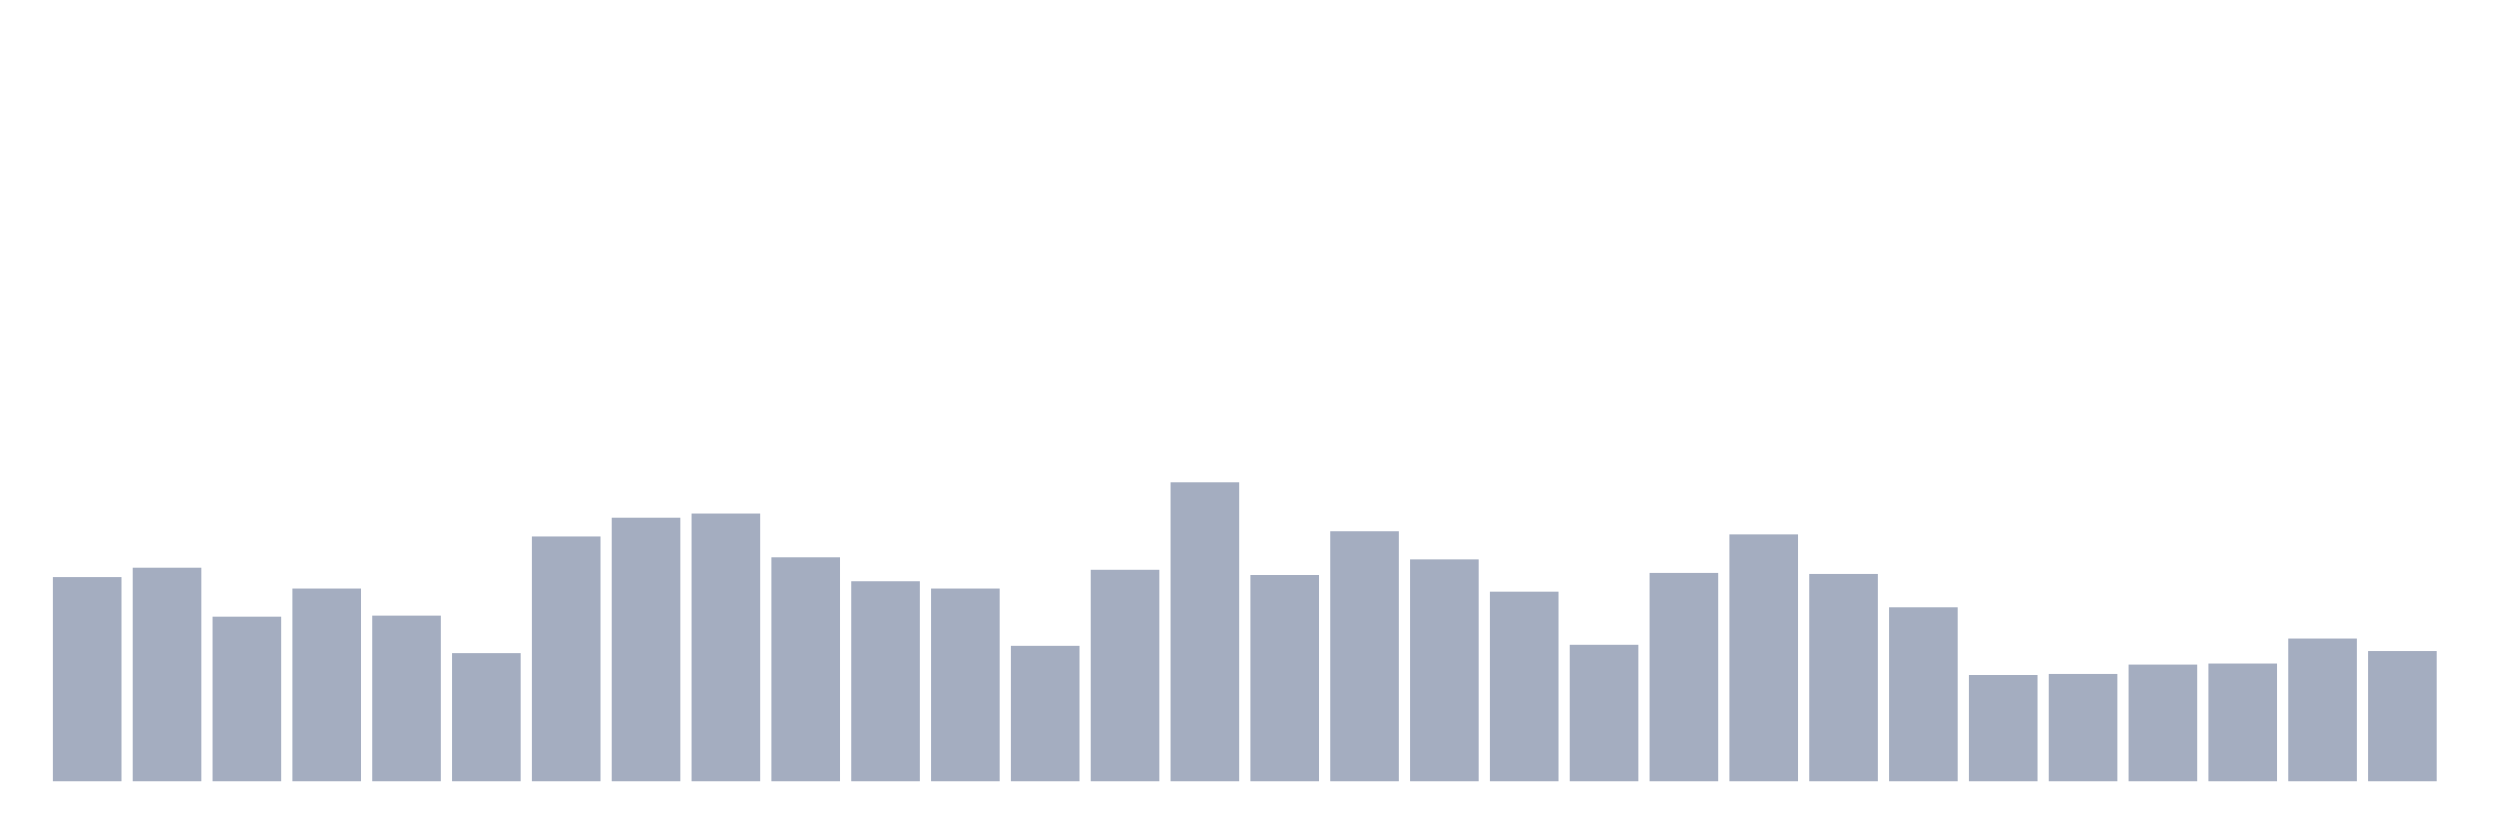 <svg xmlns="http://www.w3.org/2000/svg" viewBox="0 0 480 160"><g transform="translate(10,10)"><rect class="bar" x="0.153" width="13.175" y="100.8" height="39.2" fill="rgb(164,173,192)"></rect><rect class="bar" x="15.482" width="13.175" y="99" height="41" fill="rgb(164,173,192)"></rect><rect class="bar" x="30.81" width="13.175" y="108.4" height="31.6" fill="rgb(164,173,192)"></rect><rect class="bar" x="46.138" width="13.175" y="103" height="37" fill="rgb(164,173,192)"></rect><rect class="bar" x="61.466" width="13.175" y="108.2" height="31.8" fill="rgb(164,173,192)"></rect><rect class="bar" x="76.794" width="13.175" y="115.4" height="24.6" fill="rgb(164,173,192)"></rect><rect class="bar" x="92.123" width="13.175" y="93" height="47" fill="rgb(164,173,192)"></rect><rect class="bar" x="107.451" width="13.175" y="89.4" height="50.6" fill="rgb(164,173,192)"></rect><rect class="bar" x="122.779" width="13.175" y="88.6" height="51.4" fill="rgb(164,173,192)"></rect><rect class="bar" x="138.107" width="13.175" y="97" height="43" fill="rgb(164,173,192)"></rect><rect class="bar" x="153.436" width="13.175" y="101.6" height="38.4" fill="rgb(164,173,192)"></rect><rect class="bar" x="168.764" width="13.175" y="103" height="37" fill="rgb(164,173,192)"></rect><rect class="bar" x="184.092" width="13.175" y="114" height="26" fill="rgb(164,173,192)"></rect><rect class="bar" x="199.42" width="13.175" y="99.4" height="40.6" fill="rgb(164,173,192)"></rect><rect class="bar" x="214.748" width="13.175" y="82.6" height="57.4" fill="rgb(164,173,192)"></rect><rect class="bar" x="230.077" width="13.175" y="100.4" height="39.6" fill="rgb(164,173,192)"></rect><rect class="bar" x="245.405" width="13.175" y="92" height="48" fill="rgb(164,173,192)"></rect><rect class="bar" x="260.733" width="13.175" y="97.4" height="42.6" fill="rgb(164,173,192)"></rect><rect class="bar" x="276.061" width="13.175" y="103.6" height="36.4" fill="rgb(164,173,192)"></rect><rect class="bar" x="291.39" width="13.175" y="113.8" height="26.2" fill="rgb(164,173,192)"></rect><rect class="bar" x="306.718" width="13.175" y="100" height="40" fill="rgb(164,173,192)"></rect><rect class="bar" x="322.046" width="13.175" y="92.6" height="47.4" fill="rgb(164,173,192)"></rect><rect class="bar" x="337.374" width="13.175" y="100.2" height="39.8" fill="rgb(164,173,192)"></rect><rect class="bar" x="352.702" width="13.175" y="106.6" height="33.4" fill="rgb(164,173,192)"></rect><rect class="bar" x="368.031" width="13.175" y="119.6" height="20.4" fill="rgb(164,173,192)"></rect><rect class="bar" x="383.359" width="13.175" y="119.4" height="20.6" fill="rgb(164,173,192)"></rect><rect class="bar" x="398.687" width="13.175" y="117.6" height="22.4" fill="rgb(164,173,192)"></rect><rect class="bar" x="414.015" width="13.175" y="117.4" height="22.6" fill="rgb(164,173,192)"></rect><rect class="bar" x="429.344" width="13.175" y="112.6" height="27.4" fill="rgb(164,173,192)"></rect><rect class="bar" x="444.672" width="13.175" y="115" height="25" fill="rgb(164,173,192)"></rect></g></svg>